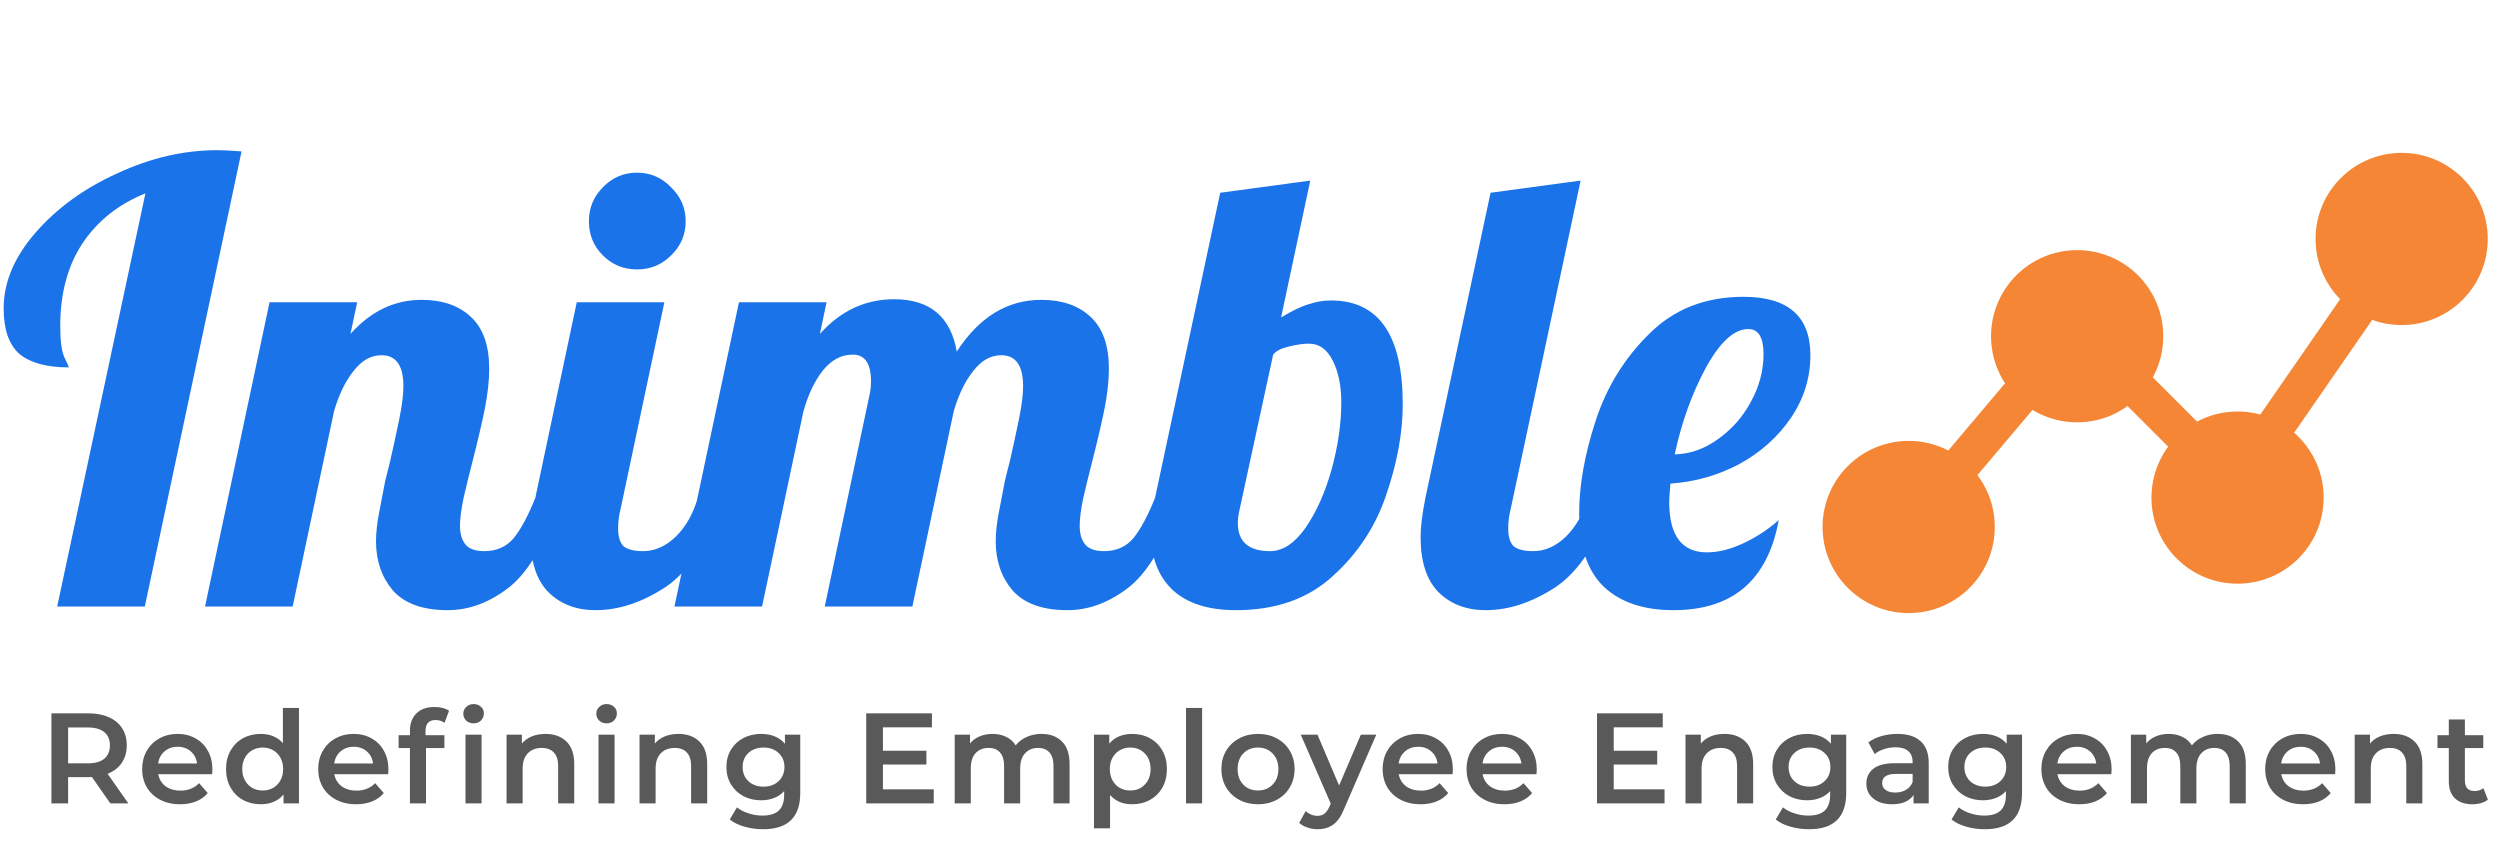 <svg width="169" height="57" viewBox="0 0 169 57" fill="none" xmlns="http://www.w3.org/2000/svg">
<path d="M9.83 13.072C7.993 13.812 6.567 14.95 5.553 16.486C4.566 17.994 4.072 19.845 4.072 22.038C4.072 23.053 4.168 23.766 4.36 24.177C4.552 24.561 4.648 24.78 4.648 24.835C3.167 24.835 2.057 24.534 1.316 23.93C0.603 23.3 0.247 22.271 0.247 20.846C0.247 19.091 0.96 17.391 2.386 15.745C3.839 14.073 5.69 12.729 7.938 11.714C10.187 10.672 12.435 10.152 14.684 10.152C15.068 10.152 15.616 10.179 16.329 10.234L9.789 41H3.866L9.83 13.072ZM30.273 41.247C28.6 41.247 27.366 40.808 26.571 39.931C25.803 39.026 25.419 37.915 25.419 36.599C25.419 36.023 25.488 35.379 25.625 34.666C25.762 33.925 25.899 33.212 26.036 32.527C26.201 31.841 26.31 31.403 26.365 31.211C26.585 30.251 26.79 29.305 26.982 28.373C27.174 27.44 27.27 26.686 27.27 26.11C27.27 24.712 26.776 24.013 25.789 24.013C25.076 24.013 24.446 24.369 23.897 25.082C23.349 25.768 22.91 26.673 22.581 27.797L19.784 41H13.861L18.221 20.434H24.144L23.692 22.573C25.063 21.038 26.667 20.27 28.504 20.27C29.902 20.27 31.013 20.654 31.836 21.422C32.658 22.189 33.07 23.355 33.07 24.918C33.07 25.713 32.974 26.604 32.782 27.591C32.59 28.551 32.316 29.73 31.959 31.128C31.74 31.979 31.534 32.815 31.342 33.638C31.178 34.433 31.095 35.063 31.095 35.529C31.095 36.078 31.219 36.503 31.465 36.805C31.712 37.106 32.137 37.257 32.741 37.257C33.563 37.257 34.221 36.969 34.715 36.393C35.208 35.79 35.702 34.871 36.196 33.638H37.923C36.908 36.654 35.729 38.683 34.386 39.725C33.07 40.739 31.699 41.247 30.273 41.247ZM43.06 18.213C42.155 18.213 41.387 17.898 40.756 17.267C40.126 16.637 39.81 15.869 39.81 14.964C39.81 14.059 40.126 13.291 40.756 12.661C41.387 12.002 42.155 11.673 43.06 11.673C43.965 11.673 44.732 12.002 45.363 12.661C46.021 13.291 46.35 14.059 46.35 14.964C46.35 15.869 46.021 16.637 45.363 17.267C44.732 17.898 43.965 18.213 43.06 18.213ZM40.263 41.247C38.947 41.247 37.877 40.836 37.054 40.013C36.259 39.19 35.862 37.956 35.862 36.311C35.862 35.626 35.971 34.734 36.191 33.638L38.988 20.434H44.911L41.949 34.419C41.84 34.83 41.785 35.269 41.785 35.735C41.785 36.284 41.908 36.681 42.155 36.928C42.429 37.147 42.868 37.257 43.471 37.257C44.266 37.257 45.007 36.928 45.692 36.27C46.378 35.584 46.871 34.707 47.173 33.638H48.9C47.886 36.599 46.583 38.614 44.993 39.684C43.403 40.726 41.826 41.247 40.263 41.247ZM72.164 41.247C70.492 41.247 69.258 40.808 68.463 39.931C67.695 39.026 67.311 37.915 67.311 36.599C67.311 36.023 67.379 35.379 67.516 34.666C67.654 33.925 67.791 33.212 67.928 32.527C68.092 31.841 68.202 31.403 68.257 31.211C68.476 30.251 68.682 29.305 68.874 28.373C69.066 27.44 69.162 26.686 69.162 26.11C69.162 24.712 68.668 24.013 67.681 24.013C66.968 24.013 66.337 24.369 65.789 25.082C65.24 25.768 64.802 26.673 64.473 27.797L61.676 41H55.753L58.755 26.81C58.838 26.481 58.879 26.138 58.879 25.781C58.879 24.575 58.468 23.972 57.645 23.972C56.877 23.972 56.205 24.328 55.63 25.041C55.081 25.727 54.642 26.645 54.313 27.797L51.516 41H45.593L49.953 20.434H55.876L55.424 22.573C56.822 21.01 58.495 20.229 60.442 20.229C62.855 20.229 64.267 21.408 64.678 23.766C66.187 21.435 68.092 20.27 70.396 20.27C71.794 20.27 72.905 20.654 73.727 21.422C74.55 22.189 74.961 23.355 74.961 24.918C74.961 25.713 74.865 26.604 74.673 27.591C74.481 28.551 74.207 29.73 73.851 31.128C73.631 31.979 73.426 32.815 73.234 33.638C73.069 34.433 72.987 35.063 72.987 35.529C72.987 36.078 73.11 36.503 73.357 36.805C73.604 37.106 74.029 37.257 74.632 37.257C75.455 37.257 76.113 36.969 76.606 36.393C77.1 35.79 77.594 34.871 78.087 33.638H79.815C78.8 36.654 77.621 38.683 76.277 39.725C74.961 40.739 73.59 41.247 72.164 41.247ZM83.556 41.247C81.691 41.247 80.265 40.794 79.278 39.889C78.291 38.957 77.797 37.655 77.797 35.982C77.797 35.159 77.893 34.378 78.085 33.638L82.486 13.031L88.574 12.208L86.6 21.463C87.367 20.997 87.998 20.695 88.492 20.558C88.985 20.393 89.479 20.311 89.972 20.311C93.208 20.311 94.826 22.655 94.826 27.344C94.826 29.236 94.456 31.266 93.715 33.432C93.002 35.571 91.796 37.408 90.096 38.943C88.423 40.479 86.243 41.247 83.556 41.247ZM85.859 37.257C86.709 37.257 87.504 36.736 88.245 35.694C88.985 34.625 89.575 33.308 90.013 31.745C90.452 30.155 90.671 28.633 90.671 27.18C90.671 26.083 90.48 25.151 90.096 24.383C89.712 23.615 89.177 23.231 88.492 23.231C88.08 23.231 87.614 23.3 87.093 23.437C86.6 23.547 86.257 23.725 86.065 23.972L83.802 34.419C83.72 34.748 83.679 35.063 83.679 35.365C83.679 36.626 84.406 37.257 85.859 37.257ZM100.433 41.247C99.117 41.247 98.048 40.836 97.225 40.013C96.43 39.19 96.032 37.956 96.032 36.311C96.032 35.626 96.142 34.734 96.361 33.638L100.762 13.031L106.85 12.208L102.12 34.419C102.01 34.83 101.955 35.269 101.955 35.735C101.955 36.284 102.079 36.681 102.325 36.928C102.6 37.147 103.038 37.257 103.642 37.257C104.437 37.257 105.177 36.928 105.863 36.27C106.548 35.584 107.042 34.707 107.343 33.638H109.071C108.056 36.599 106.754 38.614 105.164 39.684C103.573 40.726 101.996 41.247 100.433 41.247ZM113.127 41.247C111.125 41.247 109.562 40.726 108.438 39.684C107.313 38.614 106.751 36.955 106.751 34.707C106.751 32.815 107.121 30.731 107.862 28.455C108.602 26.179 109.809 24.218 111.481 22.573C113.154 20.901 115.279 20.064 117.857 20.064C120.873 20.064 122.381 21.38 122.381 24.013C122.381 25.548 121.942 26.96 121.065 28.249C120.188 29.538 119.022 30.58 117.569 31.375C116.116 32.143 114.566 32.582 112.921 32.691C112.866 33.295 112.839 33.706 112.839 33.925C112.839 36.201 113.689 37.339 115.389 37.339C116.157 37.339 116.979 37.134 117.857 36.722C118.734 36.311 119.529 35.79 120.242 35.159C119.502 39.218 117.13 41.247 113.127 41.247ZM113.209 30.717C114.251 30.69 115.224 30.347 116.129 29.689C117.062 29.031 117.802 28.194 118.35 27.18C118.926 26.138 119.214 25.055 119.214 23.93C119.214 22.806 118.871 22.244 118.186 22.244C117.226 22.244 116.266 23.122 115.307 24.877C114.374 26.604 113.675 28.551 113.209 30.717Z" fill="#1A73E8"/>
<path d="M7.457 54.308L6.214 52.525C6.162 52.531 6.083 52.534 5.979 52.534H4.605V54.308H3.475V48.221H5.979C6.507 48.221 6.965 48.307 7.353 48.481C7.747 48.655 8.049 48.905 8.257 49.229C8.466 49.554 8.57 49.939 8.57 50.386C8.57 50.844 8.457 51.238 8.231 51.568C8.011 51.899 7.692 52.145 7.275 52.308L8.675 54.308H7.457ZM7.431 50.386C7.431 49.997 7.304 49.699 7.049 49.49C6.794 49.281 6.42 49.177 5.927 49.177H4.605V51.603H5.927C6.42 51.603 6.794 51.499 7.049 51.29C7.304 51.076 7.431 50.774 7.431 50.386ZM14.357 52.012C14.357 52.087 14.351 52.194 14.34 52.334H10.696C10.76 52.676 10.925 52.948 11.192 53.151C11.464 53.348 11.8 53.447 12.2 53.447C12.711 53.447 13.131 53.279 13.461 52.942L14.044 53.612C13.835 53.861 13.572 54.05 13.253 54.177C12.934 54.305 12.574 54.368 12.174 54.368C11.664 54.368 11.215 54.267 10.826 54.064C10.438 53.861 10.137 53.58 9.922 53.221C9.713 52.855 9.609 52.444 9.609 51.986C9.609 51.534 9.711 51.128 9.913 50.768C10.122 50.403 10.409 50.119 10.774 49.916C11.14 49.713 11.551 49.612 12.009 49.612C12.461 49.612 12.864 49.713 13.218 49.916C13.577 50.113 13.856 50.395 14.053 50.76C14.256 51.119 14.357 51.536 14.357 52.012ZM12.009 50.481C11.661 50.481 11.366 50.586 11.122 50.794C10.884 50.997 10.739 51.27 10.687 51.612H13.322C13.276 51.276 13.134 51.003 12.896 50.794C12.658 50.586 12.363 50.481 12.009 50.481ZM20.21 47.855V54.308H19.166V53.708C18.987 53.928 18.764 54.093 18.497 54.203C18.236 54.313 17.946 54.368 17.627 54.368C17.181 54.368 16.778 54.27 16.419 54.073C16.065 53.876 15.787 53.597 15.584 53.238C15.381 52.873 15.279 52.455 15.279 51.986C15.279 51.516 15.381 51.102 15.584 50.742C15.787 50.383 16.065 50.105 16.419 49.907C16.778 49.71 17.181 49.612 17.627 49.612C17.934 49.612 18.216 49.664 18.471 49.768C18.726 49.873 18.943 50.029 19.123 50.238V47.855H20.21ZM17.758 53.438C18.019 53.438 18.253 53.38 18.462 53.264C18.671 53.142 18.836 52.971 18.958 52.751C19.079 52.531 19.14 52.276 19.14 51.986C19.14 51.696 19.079 51.441 18.958 51.221C18.836 51 18.671 50.832 18.462 50.716C18.253 50.594 18.019 50.534 17.758 50.534C17.497 50.534 17.262 50.594 17.053 50.716C16.845 50.832 16.679 51 16.558 51.221C16.436 51.441 16.375 51.696 16.375 51.986C16.375 52.276 16.436 52.531 16.558 52.751C16.679 52.971 16.845 53.142 17.053 53.264C17.262 53.38 17.497 53.438 17.758 53.438ZM26.258 52.012C26.258 52.087 26.252 52.194 26.241 52.334H22.597C22.661 52.676 22.826 52.948 23.093 53.151C23.365 53.348 23.701 53.447 24.102 53.447C24.612 53.447 25.032 53.279 25.362 52.942L25.945 53.612C25.736 53.861 25.473 54.05 25.154 54.177C24.835 54.305 24.475 54.368 24.075 54.368C23.565 54.368 23.116 54.267 22.728 54.064C22.339 53.861 22.038 53.58 21.823 53.221C21.614 52.855 21.51 52.444 21.51 51.986C21.51 51.534 21.612 51.128 21.814 50.768C22.023 50.403 22.31 50.119 22.675 49.916C23.041 49.713 23.452 49.612 23.91 49.612C24.362 49.612 24.765 49.713 25.119 49.916C25.478 50.113 25.757 50.395 25.954 50.76C26.157 51.119 26.258 51.536 26.258 52.012ZM23.91 50.481C23.562 50.481 23.267 50.586 23.023 50.794C22.786 50.997 22.641 51.27 22.588 51.612H25.223C25.177 51.276 25.035 51.003 24.797 50.794C24.559 50.586 24.264 50.481 23.91 50.481ZM29.45 48.673C28.992 48.673 28.763 48.922 28.763 49.421V49.699H30.041V50.568H28.798V54.308H27.711V50.568H26.946V49.699H27.711V49.403C27.711 48.905 27.856 48.513 28.146 48.229C28.436 47.939 28.844 47.794 29.372 47.794C29.789 47.794 30.117 47.879 30.355 48.047L30.05 48.864C29.865 48.736 29.665 48.673 29.45 48.673ZM31.468 49.664H32.554V54.308H31.468V49.664ZM32.015 48.899C31.818 48.899 31.653 48.838 31.52 48.716C31.386 48.589 31.32 48.432 31.32 48.247C31.32 48.061 31.386 47.907 31.52 47.786C31.653 47.658 31.818 47.594 32.015 47.594C32.212 47.594 32.378 47.655 32.511 47.777C32.644 47.893 32.711 48.041 32.711 48.221C32.711 48.412 32.644 48.574 32.511 48.708C32.383 48.835 32.218 48.899 32.015 48.899ZM36.879 49.612C37.464 49.612 37.934 49.783 38.288 50.125C38.641 50.467 38.818 50.974 38.818 51.647V54.308H37.731V51.786C37.731 51.38 37.635 51.076 37.444 50.873C37.253 50.664 36.98 50.56 36.627 50.56C36.227 50.56 35.911 50.681 35.679 50.925C35.447 51.163 35.331 51.508 35.331 51.96V54.308H34.244V49.664H35.279V50.264C35.459 50.05 35.685 49.887 35.957 49.777C36.23 49.667 36.537 49.612 36.879 49.612ZM40.458 49.664H41.545V54.308H40.458V49.664ZM41.006 48.899C40.809 48.899 40.643 48.838 40.51 48.716C40.377 48.589 40.31 48.432 40.31 48.247C40.31 48.061 40.377 47.907 40.51 47.786C40.643 47.658 40.809 47.594 41.006 47.594C41.203 47.594 41.368 47.655 41.501 47.777C41.635 47.893 41.701 48.041 41.701 48.221C41.701 48.412 41.635 48.574 41.501 48.708C41.374 48.835 41.209 48.899 41.006 48.899ZM45.867 49.612C46.453 49.612 46.922 49.783 47.276 50.125C47.63 50.467 47.806 50.974 47.806 51.647V54.308H46.719V51.786C46.719 51.38 46.624 51.076 46.432 50.873C46.241 50.664 45.968 50.56 45.615 50.56C45.215 50.56 44.899 50.681 44.667 50.925C44.435 51.163 44.319 51.508 44.319 51.96V54.308H43.232V49.664H44.267V50.264C44.447 50.05 44.673 49.887 44.945 49.777C45.218 49.667 45.525 49.612 45.867 49.612ZM54.097 49.664V53.603C54.097 55.238 53.263 56.056 51.593 56.056C51.147 56.056 50.723 55.998 50.323 55.882C49.923 55.771 49.593 55.609 49.332 55.395L49.819 54.577C50.022 54.745 50.277 54.879 50.584 54.977C50.897 55.081 51.213 55.134 51.532 55.134C52.042 55.134 52.416 55.018 52.654 54.786C52.892 54.554 53.01 54.2 53.01 53.725V53.481C52.825 53.684 52.599 53.838 52.332 53.942C52.065 54.047 51.773 54.099 51.454 54.099C51.013 54.099 50.613 54.006 50.254 53.821C49.9 53.629 49.619 53.363 49.41 53.021C49.207 52.679 49.106 52.287 49.106 51.847C49.106 51.406 49.207 51.018 49.41 50.681C49.619 50.339 49.9 50.076 50.254 49.89C50.613 49.705 51.013 49.612 51.454 49.612C51.79 49.612 52.094 49.667 52.367 49.777C52.645 49.887 52.877 50.055 53.062 50.281V49.664H54.097ZM51.619 53.177C52.031 53.177 52.367 53.055 52.628 52.812C52.894 52.563 53.028 52.241 53.028 51.847C53.028 51.458 52.894 51.142 52.628 50.899C52.367 50.655 52.031 50.534 51.619 50.534C51.202 50.534 50.86 50.655 50.593 50.899C50.332 51.142 50.202 51.458 50.202 51.847C50.202 52.241 50.332 52.563 50.593 52.812C50.86 53.055 51.202 53.177 51.619 53.177ZM63.121 53.36V54.308H58.556V48.221H62.999V49.168H59.686V50.751H62.625V51.681H59.686V53.36H63.121ZM70.399 49.612C70.984 49.612 71.448 49.783 71.79 50.125C72.132 50.461 72.303 50.968 72.303 51.647V54.308H71.216V51.786C71.216 51.38 71.126 51.076 70.947 50.873C70.767 50.664 70.509 50.56 70.173 50.56C69.807 50.56 69.515 50.681 69.294 50.925C69.074 51.163 68.964 51.505 68.964 51.951V54.308H67.877V51.786C67.877 51.38 67.787 51.076 67.607 50.873C67.428 50.664 67.17 50.56 66.834 50.56C66.462 50.56 66.167 50.678 65.947 50.916C65.732 51.154 65.625 51.499 65.625 51.951V54.308H64.538V49.664H65.573V50.255C65.746 50.047 65.964 49.887 66.225 49.777C66.486 49.667 66.775 49.612 67.094 49.612C67.442 49.612 67.749 49.678 68.016 49.812C68.289 49.939 68.503 50.131 68.66 50.386C68.851 50.142 69.097 49.954 69.399 49.821C69.7 49.681 70.034 49.612 70.399 49.612ZM76.527 49.612C76.979 49.612 77.382 49.71 77.736 49.907C78.095 50.105 78.376 50.383 78.579 50.742C78.782 51.102 78.884 51.516 78.884 51.986C78.884 52.455 78.782 52.873 78.579 53.238C78.376 53.597 78.095 53.876 77.736 54.073C77.382 54.27 76.979 54.368 76.527 54.368C75.901 54.368 75.405 54.16 75.04 53.742V55.995H73.953V49.664H74.988V50.273C75.168 50.052 75.388 49.887 75.649 49.777C75.915 49.667 76.208 49.612 76.527 49.612ZM76.405 53.438C76.805 53.438 77.133 53.305 77.388 53.038C77.649 52.771 77.779 52.421 77.779 51.986C77.779 51.551 77.649 51.2 77.388 50.934C77.133 50.667 76.805 50.534 76.405 50.534C76.144 50.534 75.91 50.594 75.701 50.716C75.492 50.832 75.327 51 75.205 51.221C75.084 51.441 75.023 51.696 75.023 51.986C75.023 52.276 75.084 52.531 75.205 52.751C75.327 52.971 75.492 53.142 75.701 53.264C75.91 53.38 76.144 53.438 76.405 53.438ZM80.175 47.855H81.262V54.308H80.175V47.855ZM85.037 54.368C84.567 54.368 84.144 54.267 83.767 54.064C83.391 53.861 83.095 53.58 82.88 53.221C82.672 52.855 82.567 52.444 82.567 51.986C82.567 51.528 82.672 51.119 82.88 50.76C83.095 50.4 83.391 50.119 83.767 49.916C84.144 49.713 84.567 49.612 85.037 49.612C85.512 49.612 85.938 49.713 86.315 49.916C86.692 50.119 86.985 50.4 87.193 50.76C87.408 51.119 87.515 51.528 87.515 51.986C87.515 52.444 87.408 52.855 87.193 53.221C86.985 53.58 86.692 53.861 86.315 54.064C85.938 54.267 85.512 54.368 85.037 54.368ZM85.037 53.438C85.437 53.438 85.767 53.305 86.028 53.038C86.289 52.771 86.419 52.421 86.419 51.986C86.419 51.551 86.289 51.2 86.028 50.934C85.767 50.667 85.437 50.534 85.037 50.534C84.637 50.534 84.306 50.667 84.046 50.934C83.79 51.2 83.663 51.551 83.663 51.986C83.663 52.421 83.79 52.771 84.046 53.038C84.306 53.305 84.637 53.438 85.037 53.438ZM93.036 49.664L90.862 54.681C90.659 55.186 90.413 55.539 90.123 55.742C89.833 55.951 89.482 56.056 89.071 56.056C88.839 56.056 88.61 56.018 88.384 55.942C88.158 55.867 87.972 55.763 87.827 55.629L88.262 54.829C88.366 54.928 88.488 55.006 88.627 55.064C88.772 55.122 88.917 55.151 89.062 55.151C89.253 55.151 89.41 55.102 89.532 55.003C89.659 54.905 89.775 54.739 89.879 54.508L89.958 54.325L87.932 49.664H89.062L90.523 53.099L91.993 49.664H93.036ZM98.214 52.012C98.214 52.087 98.208 52.194 98.197 52.334H94.553C94.617 52.676 94.782 52.948 95.049 53.151C95.321 53.348 95.658 53.447 96.058 53.447C96.568 53.447 96.988 53.279 97.319 52.942L97.901 53.612C97.692 53.861 97.429 54.05 97.11 54.177C96.791 54.305 96.431 54.368 96.031 54.368C95.521 54.368 95.072 54.267 94.684 54.064C94.295 53.861 93.994 53.58 93.779 53.221C93.571 52.855 93.466 52.444 93.466 51.986C93.466 51.534 93.568 51.128 93.771 50.768C93.979 50.403 94.266 50.119 94.632 49.916C94.997 49.713 95.408 49.612 95.866 49.612C96.319 49.612 96.721 49.713 97.075 49.916C97.434 50.113 97.713 50.395 97.91 50.76C98.113 51.119 98.214 51.536 98.214 52.012ZM95.866 50.481C95.519 50.481 95.223 50.586 94.979 50.794C94.742 50.997 94.597 51.27 94.544 51.612H97.179C97.133 51.276 96.991 51.003 96.753 50.794C96.516 50.586 96.22 50.481 95.866 50.481ZM103.885 52.012C103.885 52.087 103.879 52.194 103.867 52.334H100.224C100.287 52.676 100.453 52.948 100.719 53.151C100.992 53.348 101.328 53.447 101.728 53.447C102.238 53.447 102.658 53.279 102.989 52.942L103.571 53.612C103.363 53.861 103.099 54.05 102.78 54.177C102.461 54.305 102.102 54.368 101.702 54.368C101.192 54.368 100.742 54.267 100.354 54.064C99.966 53.861 99.664 53.58 99.45 53.221C99.241 52.855 99.137 52.444 99.137 51.986C99.137 51.534 99.238 51.128 99.441 50.768C99.65 50.403 99.937 50.119 100.302 49.916C100.667 49.713 101.079 49.612 101.537 49.612C101.989 49.612 102.392 49.713 102.745 49.916C103.105 50.113 103.383 50.395 103.58 50.76C103.783 51.119 103.885 51.536 103.885 52.012ZM101.537 50.481C101.189 50.481 100.893 50.586 100.65 50.794C100.412 50.997 100.267 51.27 100.215 51.612H102.85C102.803 51.276 102.661 51.003 102.424 50.794C102.186 50.586 101.89 50.481 101.537 50.481ZM112.523 53.36V54.308H107.958V48.221H112.402V49.168H109.088V50.751H112.028V51.681H109.088V53.36H112.523ZM116.575 49.612C117.16 49.612 117.63 49.783 117.984 50.125C118.337 50.467 118.514 50.974 118.514 51.647V54.308H117.427V51.786C117.427 51.38 117.331 51.076 117.14 50.873C116.949 50.664 116.676 50.56 116.323 50.56C115.923 50.56 115.607 50.681 115.375 50.925C115.143 51.163 115.027 51.508 115.027 51.96V54.308H113.94V49.664H114.975V50.264C115.155 50.05 115.381 49.887 115.653 49.777C115.926 49.667 116.233 49.612 116.575 49.612ZM124.805 49.664V53.603C124.805 55.238 123.97 56.056 122.301 56.056C121.854 56.056 121.431 55.998 121.031 55.882C120.631 55.771 120.301 55.609 120.04 55.395L120.527 54.577C120.73 54.745 120.985 54.879 121.292 54.977C121.605 55.081 121.921 55.134 122.24 55.134C122.75 55.134 123.124 55.018 123.362 54.786C123.599 54.554 123.718 54.2 123.718 53.725V53.481C123.533 53.684 123.306 53.838 123.04 53.942C122.773 54.047 122.48 54.099 122.162 54.099C121.721 54.099 121.321 54.006 120.962 53.821C120.608 53.629 120.327 53.363 120.118 53.021C119.915 52.679 119.814 52.287 119.814 51.847C119.814 51.406 119.915 51.018 120.118 50.681C120.327 50.339 120.608 50.076 120.962 49.89C121.321 49.705 121.721 49.612 122.162 49.612C122.498 49.612 122.802 49.667 123.075 49.777C123.353 49.887 123.585 50.055 123.77 50.281V49.664H124.805ZM122.327 53.177C122.738 53.177 123.075 53.055 123.335 52.812C123.602 52.563 123.735 52.241 123.735 51.847C123.735 51.458 123.602 51.142 123.335 50.899C123.075 50.655 122.738 50.534 122.327 50.534C121.909 50.534 121.567 50.655 121.301 50.899C121.04 51.142 120.909 51.458 120.909 51.847C120.909 52.241 121.04 52.563 121.301 52.812C121.567 53.055 121.909 53.177 122.327 53.177ZM128.269 49.612C128.953 49.612 129.475 49.777 129.834 50.108C130.199 50.432 130.382 50.925 130.382 51.586V54.308H129.356V53.742C129.223 53.945 129.031 54.102 128.782 54.212C128.539 54.316 128.243 54.368 127.895 54.368C127.547 54.368 127.243 54.31 126.982 54.195C126.721 54.073 126.518 53.908 126.373 53.699C126.234 53.484 126.165 53.244 126.165 52.977C126.165 52.56 126.318 52.226 126.625 51.977C126.938 51.722 127.428 51.594 128.095 51.594H129.295V51.525C129.295 51.2 129.197 50.951 128.999 50.777C128.808 50.603 128.521 50.516 128.139 50.516C127.878 50.516 127.62 50.557 127.365 50.638C127.115 50.719 126.904 50.832 126.73 50.977L126.304 50.186C126.547 50 126.84 49.858 127.182 49.76C127.524 49.661 127.886 49.612 128.269 49.612ZM128.121 53.577C128.394 53.577 128.634 53.516 128.843 53.395C129.057 53.267 129.208 53.087 129.295 52.855V52.316H128.173C127.547 52.316 127.234 52.522 127.234 52.934C127.234 53.131 127.312 53.287 127.469 53.403C127.625 53.519 127.843 53.577 128.121 53.577ZM136.689 49.664V53.603C136.689 55.238 135.854 56.056 134.185 56.056C133.738 56.056 133.315 55.998 132.915 55.882C132.515 55.771 132.185 55.609 131.924 55.395L132.411 54.577C132.614 54.745 132.869 54.879 133.176 54.977C133.489 55.081 133.805 55.134 134.124 55.134C134.634 55.134 135.008 55.018 135.246 54.786C135.483 54.554 135.602 54.2 135.602 53.725V53.481C135.417 53.684 135.191 53.838 134.924 53.942C134.657 54.047 134.364 54.099 134.046 54.099C133.605 54.099 133.205 54.006 132.846 53.821C132.492 53.629 132.211 53.363 132.002 53.021C131.799 52.679 131.698 52.287 131.698 51.847C131.698 51.406 131.799 51.018 132.002 50.681C132.211 50.339 132.492 50.076 132.846 49.89C133.205 49.705 133.605 49.612 134.046 49.612C134.382 49.612 134.686 49.667 134.959 49.777C135.237 49.887 135.469 50.055 135.654 50.281V49.664H136.689ZM134.211 53.177C134.622 53.177 134.959 53.055 135.22 52.812C135.486 52.563 135.62 52.241 135.62 51.847C135.62 51.458 135.486 51.142 135.22 50.899C134.959 50.655 134.622 50.534 134.211 50.534C133.793 50.534 133.451 50.655 133.185 50.899C132.924 51.142 132.793 51.458 132.793 51.847C132.793 52.241 132.924 52.563 133.185 52.812C133.451 53.055 133.793 53.177 134.211 53.177ZM142.744 52.012C142.744 52.087 142.739 52.194 142.727 52.334H139.083C139.147 52.676 139.312 52.948 139.579 53.151C139.852 53.348 140.188 53.447 140.588 53.447C141.098 53.447 141.518 53.279 141.849 52.942L142.431 53.612C142.223 53.861 141.959 54.05 141.64 54.177C141.321 54.305 140.962 54.368 140.562 54.368C140.052 54.368 139.602 54.267 139.214 54.064C138.825 53.861 138.524 53.58 138.31 53.221C138.101 52.855 137.996 52.444 137.996 51.986C137.996 51.534 138.098 51.128 138.301 50.768C138.51 50.403 138.796 50.119 139.162 49.916C139.527 49.713 139.939 49.612 140.397 49.612C140.849 49.612 141.252 49.713 141.605 49.916C141.965 50.113 142.243 50.395 142.44 50.76C142.643 51.119 142.744 51.536 142.744 52.012ZM140.397 50.481C140.049 50.481 139.753 50.586 139.51 50.794C139.272 50.997 139.127 51.27 139.075 51.612H141.71C141.663 51.276 141.521 51.003 141.284 50.794C141.046 50.586 140.75 50.481 140.397 50.481ZM149.91 49.612C150.496 49.612 150.96 49.783 151.302 50.125C151.644 50.461 151.815 50.968 151.815 51.647V54.308H150.728V51.786C150.728 51.38 150.638 51.076 150.458 50.873C150.279 50.664 150.021 50.56 149.684 50.56C149.319 50.56 149.026 50.681 148.806 50.925C148.586 51.163 148.476 51.505 148.476 51.951V54.308H147.389V51.786C147.389 51.38 147.299 51.076 147.119 50.873C146.939 50.664 146.681 50.56 146.345 50.56C145.974 50.56 145.678 50.678 145.458 50.916C145.244 51.154 145.136 51.499 145.136 51.951V54.308H144.049V49.664H145.084V50.255C145.258 50.047 145.476 49.887 145.736 49.777C145.997 49.667 146.287 49.612 146.606 49.612C146.954 49.612 147.261 49.678 147.528 49.812C147.8 49.939 148.015 50.131 148.171 50.386C148.363 50.142 148.609 49.954 148.91 49.821C149.212 49.681 149.545 49.612 149.91 49.612ZM157.872 52.012C157.872 52.087 157.867 52.194 157.855 52.334H154.212C154.275 52.676 154.441 52.948 154.707 53.151C154.98 53.348 155.316 53.447 155.716 53.447C156.226 53.447 156.646 53.279 156.977 52.942L157.559 53.612C157.351 53.861 157.087 54.05 156.768 54.177C156.449 54.305 156.09 54.368 155.69 54.368C155.18 54.368 154.73 54.267 154.342 54.064C153.954 53.861 153.652 53.58 153.438 53.221C153.229 52.855 153.125 52.444 153.125 51.986C153.125 51.534 153.226 51.128 153.429 50.768C153.638 50.403 153.925 50.119 154.29 49.916C154.655 49.713 155.067 49.612 155.525 49.612C155.977 49.612 156.38 49.713 156.733 49.916C157.093 50.113 157.371 50.395 157.568 50.76C157.771 51.119 157.872 51.536 157.872 52.012ZM155.525 50.481C155.177 50.481 154.881 50.586 154.638 50.794C154.4 50.997 154.255 51.27 154.203 51.612H156.838C156.791 51.276 156.649 51.003 156.412 50.794C156.174 50.586 155.878 50.481 155.525 50.481ZM161.812 49.612C162.398 49.612 162.867 49.783 163.221 50.125C163.575 50.467 163.751 50.974 163.751 51.647V54.308H162.664V51.786C162.664 51.38 162.569 51.076 162.378 50.873C162.186 50.664 161.914 50.56 161.56 50.56C161.16 50.56 160.844 50.681 160.612 50.925C160.38 51.163 160.264 51.508 160.264 51.96V54.308H159.177V49.664H160.212V50.264C160.392 50.05 160.618 49.887 160.891 49.777C161.163 49.667 161.47 49.612 161.812 49.612ZM168.183 54.055C168.055 54.16 167.899 54.238 167.713 54.29C167.533 54.342 167.342 54.368 167.139 54.368C166.629 54.368 166.235 54.235 165.956 53.968C165.678 53.702 165.539 53.313 165.539 52.803V50.568H164.774V49.699H165.539V48.638H166.626V49.699H167.87V50.568H166.626V52.777C166.626 53.003 166.681 53.177 166.791 53.299C166.901 53.415 167.061 53.473 167.27 53.473C167.513 53.473 167.716 53.409 167.878 53.282L168.183 54.055Z" fill="black" fill-opacity="0.65"/>
<g clip-path="url(#clip0_117_21102)">
<path d="M129.027 41.331C132.178 41.331 134.733 38.776 134.733 35.624C134.733 32.473 132.178 29.918 129.027 29.918C125.875 29.918 123.32 32.473 123.32 35.624C123.32 38.776 125.875 41.331 129.027 41.331Z" fill="#F48636" stroke="#F48636" stroke-width="0.228" stroke-miterlimit="10"/>
<path d="M140.415 28.435C143.567 28.435 146.122 25.88 146.122 22.729C146.122 19.577 143.567 17.023 140.415 17.023C137.264 17.023 134.709 19.577 134.709 22.729C134.709 25.88 137.264 28.435 140.415 28.435Z" fill="#F48636" stroke="#F48636" stroke-width="0.228" stroke-miterlimit="10"/>
<path d="M151.259 39.344C154.411 39.344 156.965 36.79 156.965 33.638C156.965 30.486 154.411 27.932 151.259 27.932C148.108 27.932 145.553 30.486 145.553 33.638C145.553 36.79 148.108 39.344 151.259 39.344Z" fill="#F48636" stroke="#F48636" stroke-width="0.228" stroke-miterlimit="10"/>
<path d="M162.353 21.86C165.504 21.86 168.059 19.305 168.059 16.154C168.059 13.002 165.504 10.447 162.353 10.447C159.201 10.447 156.646 13.002 156.646 16.154C156.646 19.305 159.201 21.86 162.353 21.86Z" fill="#F48636" stroke="#F48636" stroke-width="0.228" stroke-miterlimit="10"/>
<path d="M161.183 20.237L159.25 18.899L152.639 28.454L154.573 29.792L161.183 20.237Z" fill="#F48636" stroke="#F48636" stroke-width="0.228" stroke-miterlimit="10"/>
<path d="M149.711 33.177L151.373 31.515L143.158 23.299L141.495 24.962L149.711 33.177Z" fill="#F48636" stroke="#F48636" stroke-width="0.228" stroke-miterlimit="10"/>
<path d="M138.638 26.064L136.842 24.547L129.346 33.423L131.142 34.94L138.638 26.064Z" fill="#F48636" stroke="#F48636" stroke-width="0.228" stroke-miterlimit="10"/>
</g>
<defs>
<clipPath id="clip0_117_21102">
<rect width="44.966" height="31.111" fill="white" transform="translate(123.203 10.334)"/>
</clipPath>
</defs>
</svg>

